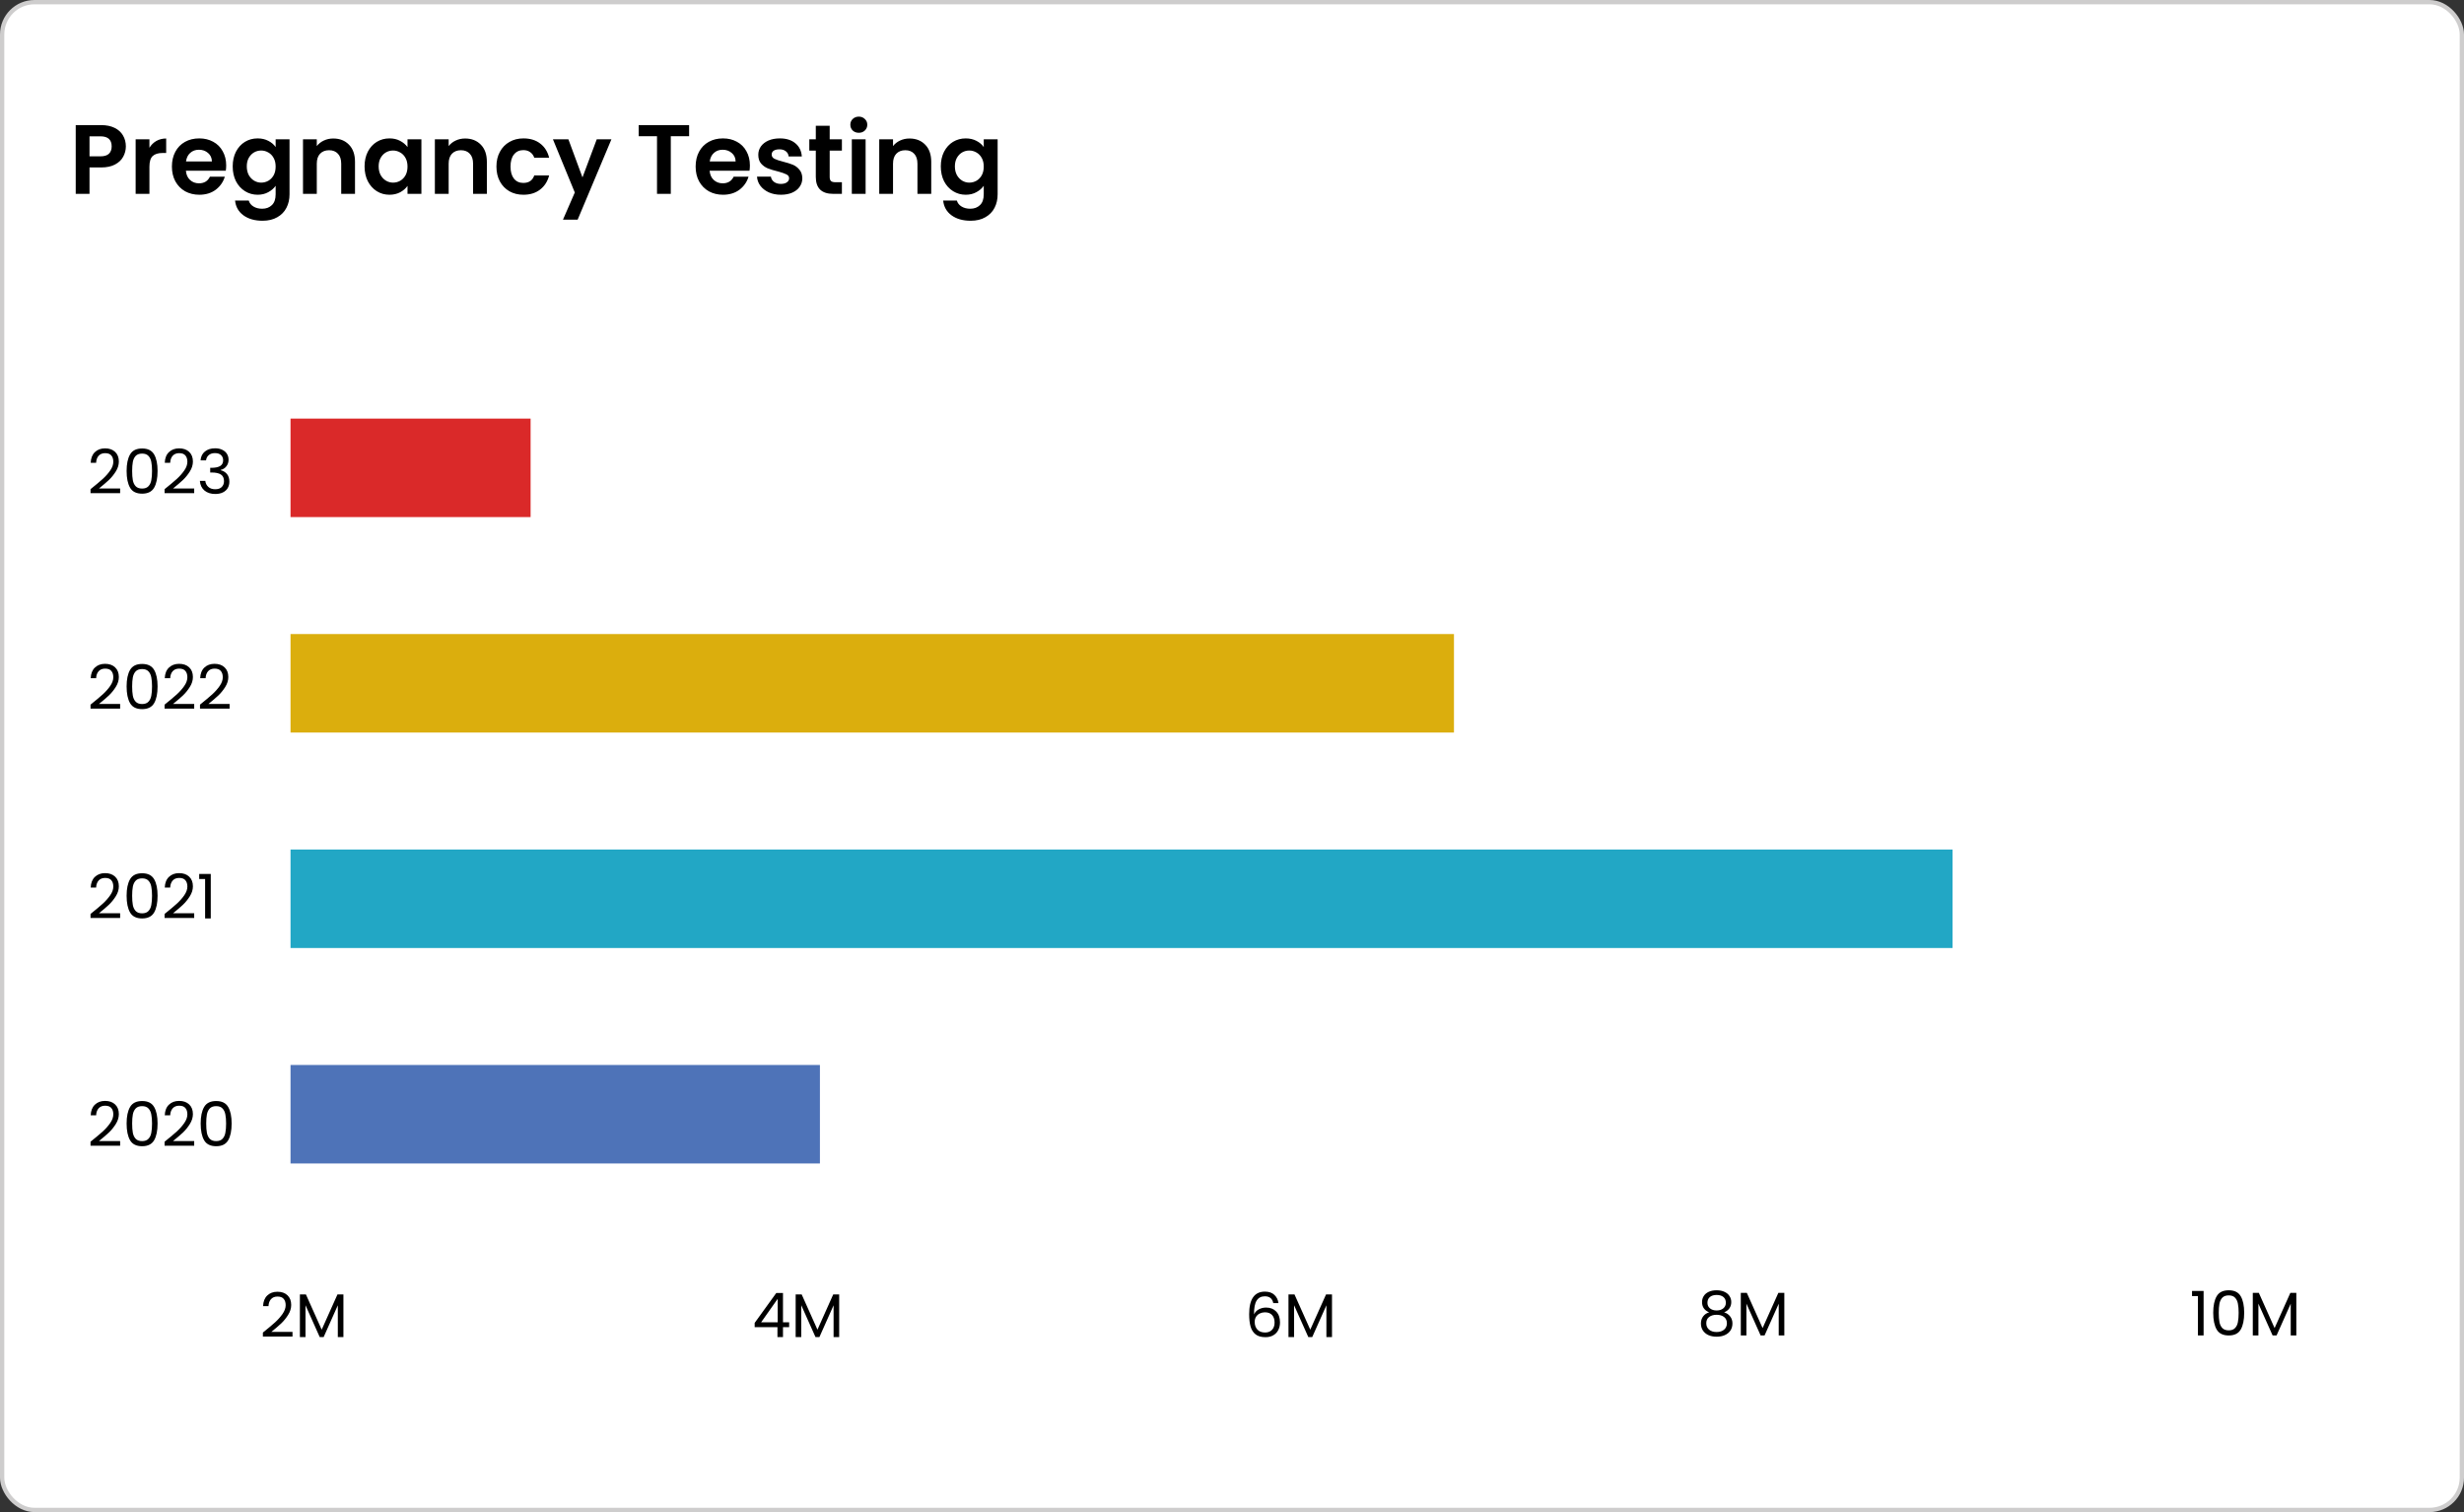 <svg width="572" height="351" viewBox="0 0 572 351" fill="none" xmlns="http://www.w3.org/2000/svg">
<rect x="0" y="0" width="572" height="351" fill="#333333" stroke="none"/>
<rect x="0.5" y="0.5" width="571" height="350" rx="7.5" fill="white" stroke="#CECDCD"/>
<path d="M61.028 309.326C62.238 308.354 63.186 307.559 63.872 306.94C64.558 306.311 65.134 305.658 65.601 304.982C66.077 304.296 66.315 303.624 66.315 302.967C66.315 302.348 66.163 301.862 65.858 301.51C65.563 301.148 65.082 300.967 64.415 300.967C63.767 300.967 63.262 301.171 62.9 301.581C62.547 301.981 62.357 302.519 62.328 303.196H61.071C61.109 302.129 61.433 301.305 62.042 300.724C62.652 300.142 63.438 299.852 64.4 299.852C65.382 299.852 66.158 300.123 66.73 300.666C67.311 301.209 67.601 301.957 67.601 302.91C67.601 303.701 67.363 304.472 66.887 305.225C66.42 305.968 65.886 306.625 65.286 307.197C64.686 307.759 63.919 308.416 62.986 309.169H67.901V310.255H61.028V309.326ZM79.722 300.481V310.369H78.422V302.996L75.135 310.369H74.22L70.919 302.981V310.369H69.619V300.481H71.019L74.678 308.655L78.336 300.481H79.722Z" fill="black"/>
<path d="M21.016 265.027C22.226 264.055 23.174 263.26 23.859 262.641C24.545 262.012 25.122 261.359 25.588 260.683C26.065 259.997 26.303 259.325 26.303 258.668C26.303 258.049 26.151 257.563 25.846 257.21C25.55 256.848 25.069 256.667 24.402 256.667C23.755 256.667 23.25 256.872 22.888 257.282C22.535 257.682 22.345 258.22 22.316 258.897H21.058C21.097 257.83 21.421 257.006 22.03 256.424C22.64 255.843 23.426 255.553 24.388 255.553C25.369 255.553 26.146 255.824 26.717 256.367C27.299 256.91 27.589 257.658 27.589 258.611C27.589 259.401 27.351 260.173 26.875 260.926C26.408 261.669 25.874 262.326 25.274 262.898C24.674 263.46 23.907 264.117 22.973 264.87H27.889V265.956H21.016V265.027ZM29.392 260.797C29.392 259.159 29.659 257.882 30.193 256.967C30.726 256.043 31.66 255.581 32.993 255.581C34.318 255.581 35.247 256.043 35.78 256.967C36.314 257.882 36.58 259.159 36.58 260.797C36.58 262.464 36.314 263.76 35.78 264.684C35.247 265.608 34.318 266.07 32.993 266.07C31.66 266.07 30.726 265.608 30.193 264.684C29.659 263.76 29.392 262.464 29.392 260.797ZM35.294 260.797C35.294 259.968 35.237 259.268 35.123 258.697C35.018 258.115 34.794 257.649 34.451 257.296C34.118 256.944 33.632 256.767 32.993 256.767C32.346 256.767 31.85 256.944 31.507 257.296C31.174 257.649 30.95 258.115 30.836 258.697C30.731 259.268 30.678 259.968 30.678 260.797C30.678 261.655 30.731 262.374 30.836 262.955C30.95 263.536 31.174 264.003 31.507 264.355C31.85 264.708 32.346 264.884 32.993 264.884C33.632 264.884 34.118 264.708 34.451 264.355C34.794 264.003 35.018 263.536 35.123 262.955C35.237 262.374 35.294 261.655 35.294 260.797ZM38.208 265.027C39.418 264.055 40.366 263.26 41.052 262.641C41.738 262.012 42.314 261.359 42.781 260.683C43.258 259.997 43.496 259.325 43.496 258.668C43.496 258.049 43.343 257.563 43.038 257.21C42.743 256.848 42.262 256.667 41.595 256.667C40.947 256.667 40.442 256.872 40.08 257.282C39.728 257.682 39.537 258.22 39.509 258.897H38.251C38.289 257.83 38.613 257.006 39.223 256.424C39.833 255.843 40.619 255.553 41.581 255.553C42.562 255.553 43.339 255.824 43.91 256.367C44.491 256.91 44.782 257.658 44.782 258.611C44.782 259.401 44.544 260.173 44.067 260.926C43.6 261.669 43.067 262.326 42.467 262.898C41.867 263.46 41.1 264.117 40.166 264.87H45.082V265.956H38.208V265.027ZM46.585 260.797C46.585 259.159 46.852 257.882 47.385 256.967C47.919 256.043 48.852 255.581 50.186 255.581C51.511 255.581 52.439 256.043 52.973 256.967C53.506 257.882 53.773 259.159 53.773 260.797C53.773 262.464 53.506 263.76 52.973 264.684C52.439 265.608 51.511 266.07 50.186 266.07C48.852 266.07 47.919 265.608 47.385 264.684C46.852 263.76 46.585 262.464 46.585 260.797ZM52.487 260.797C52.487 259.968 52.43 259.268 52.316 258.697C52.211 258.115 51.987 257.649 51.644 257.296C51.31 256.944 50.825 256.767 50.186 256.767C49.538 256.767 49.043 256.944 48.7 257.296C48.367 257.649 48.143 258.115 48.029 258.697C47.924 259.268 47.871 259.968 47.871 260.797C47.871 261.655 47.924 262.374 48.029 262.955C48.143 263.536 48.367 264.003 48.7 264.355C49.043 264.708 49.538 264.884 50.186 264.884C50.825 264.884 51.31 264.708 51.644 264.355C51.987 264.003 52.211 263.536 52.316 262.955C52.43 262.374 52.487 261.655 52.487 260.797Z" fill="black"/>
<path d="M21.016 212.154C22.226 211.182 23.174 210.386 23.859 209.767C24.545 209.138 25.122 208.486 25.588 207.809C26.065 207.123 26.303 206.452 26.303 205.795C26.303 205.175 26.151 204.689 25.846 204.337C25.55 203.975 25.069 203.794 24.402 203.794C23.755 203.794 23.25 203.999 22.888 204.408C22.535 204.809 22.345 205.347 22.316 206.023H21.058C21.097 204.956 21.421 204.132 22.03 203.551C22.64 202.97 23.426 202.679 24.388 202.679C25.369 202.679 26.146 202.951 26.717 203.494C27.299 204.037 27.589 204.785 27.589 205.737C27.589 206.528 27.351 207.3 26.875 208.052C26.408 208.795 25.874 209.453 25.274 210.024C24.674 210.586 23.907 211.244 22.973 211.996H27.889V213.082H21.016V212.154ZM29.392 207.924C29.392 206.285 29.659 205.009 30.193 204.094C30.726 203.17 31.66 202.708 32.993 202.708C34.318 202.708 35.247 203.17 35.78 204.094C36.314 205.009 36.58 206.285 36.58 207.924C36.58 209.591 36.314 210.887 35.78 211.811C35.247 212.735 34.318 213.197 32.993 213.197C31.66 213.197 30.726 212.735 30.193 211.811C29.659 210.887 29.392 209.591 29.392 207.924ZM35.294 207.924C35.294 207.095 35.237 206.395 35.123 205.823C35.018 205.242 34.794 204.775 34.451 204.423C34.118 204.07 33.632 203.894 32.993 203.894C32.346 203.894 31.85 204.07 31.507 204.423C31.174 204.775 30.95 205.242 30.836 205.823C30.731 206.395 30.678 207.095 30.678 207.924C30.678 208.781 30.731 209.5 30.836 210.082C30.95 210.663 31.174 211.129 31.507 211.482C31.85 211.834 32.346 212.011 32.993 212.011C33.632 212.011 34.118 211.834 34.451 211.482C34.794 211.129 35.018 210.663 35.123 210.082C35.237 209.5 35.294 208.781 35.294 207.924ZM38.208 212.154C39.418 211.182 40.366 210.386 41.052 209.767C41.738 209.138 42.314 208.486 42.781 207.809C43.258 207.123 43.496 206.452 43.496 205.795C43.496 205.175 43.343 204.689 43.038 204.337C42.743 203.975 42.262 203.794 41.595 203.794C40.947 203.794 40.442 203.999 40.08 204.408C39.728 204.809 39.537 205.347 39.509 206.023H38.251C38.289 204.956 38.613 204.132 39.223 203.551C39.833 202.97 40.619 202.679 41.581 202.679C42.562 202.679 43.339 202.951 43.91 203.494C44.491 204.037 44.782 204.785 44.782 205.737C44.782 206.528 44.544 207.3 44.067 208.052C43.6 208.795 43.067 209.453 42.467 210.024C41.867 210.586 41.1 211.244 40.166 211.996H45.082V213.082H38.208V212.154ZM46.242 204.051V202.865H48.929V213.197H47.614V204.051H46.242Z" fill="black"/>
<path d="M21.016 163.567C22.226 162.596 23.174 161.8 23.859 161.181C24.545 160.552 25.122 159.9 25.588 159.223C26.065 158.537 26.303 157.866 26.303 157.208C26.303 156.589 26.151 156.103 25.846 155.751C25.55 155.389 25.069 155.208 24.402 155.208C23.755 155.208 23.25 155.413 22.888 155.822C22.535 156.222 22.345 156.761 22.316 157.437H21.058C21.097 156.37 21.421 155.546 22.03 154.965C22.64 154.384 23.426 154.093 24.388 154.093C25.369 154.093 26.146 154.365 26.717 154.908C27.299 155.451 27.589 156.199 27.589 157.151C27.589 157.942 27.351 158.714 26.875 159.466C26.408 160.209 25.874 160.867 25.274 161.438C24.674 162 23.907 162.658 22.973 163.41H27.889V164.496H21.016V163.567ZM29.392 159.338C29.392 157.699 29.659 156.422 30.193 155.508C30.726 154.584 31.66 154.122 32.993 154.122C34.318 154.122 35.247 154.584 35.78 155.508C36.314 156.422 36.58 157.699 36.58 159.338C36.58 161.005 36.314 162.3 35.78 163.224C35.247 164.149 34.318 164.611 32.993 164.611C31.66 164.611 30.726 164.149 30.193 163.224C29.659 162.3 29.392 161.005 29.392 159.338ZM35.294 159.338C35.294 158.509 35.237 157.809 35.123 157.237C35.018 156.656 34.794 156.189 34.451 155.836C34.118 155.484 33.632 155.308 32.993 155.308C32.346 155.308 31.85 155.484 31.507 155.836C31.174 156.189 30.95 156.656 30.836 157.237C30.731 157.809 30.678 158.509 30.678 159.338C30.678 160.195 30.731 160.914 30.836 161.495C30.95 162.076 31.174 162.543 31.507 162.896C31.85 163.248 32.346 163.425 32.993 163.425C33.632 163.425 34.118 163.248 34.451 162.896C34.794 162.543 35.018 162.076 35.123 161.495C35.237 160.914 35.294 160.195 35.294 159.338ZM38.208 163.567C39.418 162.596 40.366 161.8 41.052 161.181C41.738 160.552 42.314 159.9 42.781 159.223C43.258 158.537 43.496 157.866 43.496 157.208C43.496 156.589 43.343 156.103 43.038 155.751C42.743 155.389 42.262 155.208 41.595 155.208C40.947 155.208 40.442 155.413 40.08 155.822C39.728 156.222 39.537 156.761 39.509 157.437H38.251C38.289 156.37 38.613 155.546 39.223 154.965C39.833 154.384 40.619 154.093 41.581 154.093C42.562 154.093 43.339 154.365 43.91 154.908C44.491 155.451 44.782 156.199 44.782 157.151C44.782 157.942 44.544 158.714 44.067 159.466C43.6 160.209 43.067 160.867 42.467 161.438C41.867 162 41.1 162.658 40.166 163.41H45.082V164.496H38.208V163.567ZM46.428 163.567C47.638 162.596 48.586 161.8 49.272 161.181C49.958 160.552 50.534 159.9 51.001 159.223C51.477 158.537 51.715 157.866 51.715 157.208C51.715 156.589 51.563 156.103 51.258 155.751C50.963 155.389 50.482 155.208 49.815 155.208C49.167 155.208 48.662 155.413 48.3 155.822C47.947 156.222 47.757 156.761 47.728 157.437H46.471C46.509 156.37 46.833 155.546 47.443 154.965C48.052 154.384 48.838 154.093 49.8 154.093C50.782 154.093 51.558 154.365 52.13 154.908C52.711 155.451 53.001 156.199 53.001 157.151C53.001 157.942 52.763 158.714 52.287 159.466C51.82 160.209 51.287 160.867 50.686 161.438C50.086 162 49.319 162.658 48.386 163.41H53.301V164.496H46.428V163.567Z" fill="black"/>
<path d="M21.016 113.552C22.226 112.58 23.174 111.785 23.859 111.166C24.545 110.537 25.122 109.884 25.588 109.208C26.065 108.522 26.303 107.85 26.303 107.193C26.303 106.574 26.151 106.088 25.846 105.735C25.55 105.373 25.069 105.192 24.402 105.192C23.755 105.192 23.25 105.397 22.888 105.807C22.535 106.207 22.345 106.745 22.316 107.422H21.058C21.097 106.355 21.421 105.531 22.03 104.95C22.64 104.368 23.426 104.078 24.388 104.078C25.369 104.078 26.146 104.349 26.717 104.892C27.299 105.435 27.589 106.183 27.589 107.136C27.589 107.927 27.351 108.698 26.875 109.451C26.408 110.194 25.874 110.851 25.274 111.423C24.674 111.985 23.907 112.642 22.973 113.395H27.889V114.481H21.016V113.552ZM29.392 109.322C29.392 107.684 29.659 106.407 30.193 105.493C30.726 104.568 31.66 104.106 32.993 104.106C34.318 104.106 35.247 104.568 35.78 105.493C36.314 106.407 36.58 107.684 36.58 109.322C36.58 110.989 36.314 112.285 35.78 113.209C35.247 114.133 34.318 114.595 32.993 114.595C31.66 114.595 30.726 114.133 30.193 113.209C29.659 112.285 29.392 110.989 29.392 109.322ZM35.294 109.322C35.294 108.493 35.237 107.793 35.123 107.222C35.018 106.641 34.794 106.174 34.451 105.821C34.118 105.469 33.632 105.293 32.993 105.293C32.346 105.293 31.85 105.469 31.507 105.821C31.174 106.174 30.95 106.641 30.836 107.222C30.731 107.793 30.678 108.493 30.678 109.322C30.678 110.18 30.731 110.899 30.836 111.48C30.95 112.061 31.174 112.528 31.507 112.881C31.85 113.233 32.346 113.409 32.993 113.409C33.632 113.409 34.118 113.233 34.451 112.881C34.794 112.528 35.018 112.061 35.123 111.48C35.237 110.899 35.294 110.18 35.294 109.322ZM38.208 113.552C39.418 112.58 40.366 111.785 41.052 111.166C41.738 110.537 42.314 109.884 42.781 109.208C43.258 108.522 43.496 107.85 43.496 107.193C43.496 106.574 43.343 106.088 43.038 105.735C42.743 105.373 42.262 105.192 41.595 105.192C40.947 105.192 40.442 105.397 40.08 105.807C39.728 106.207 39.537 106.745 39.509 107.422H38.251C38.289 106.355 38.613 105.531 39.223 104.95C39.833 104.368 40.619 104.078 41.581 104.078C42.562 104.078 43.339 104.349 43.91 104.892C44.491 105.435 44.782 106.183 44.782 107.136C44.782 107.927 44.544 108.698 44.067 109.451C43.6 110.194 43.067 110.851 42.467 111.423C41.867 111.985 41.1 112.642 40.166 113.395H45.082V114.481H38.208V113.552ZM46.557 106.864C46.623 105.988 46.962 105.302 47.571 104.807C48.181 104.311 48.972 104.064 49.943 104.064C50.591 104.064 51.148 104.183 51.615 104.421C52.092 104.649 52.449 104.964 52.687 105.364C52.935 105.764 53.059 106.217 53.059 106.722C53.059 107.312 52.887 107.822 52.544 108.251C52.211 108.679 51.773 108.956 51.229 109.079V109.151C51.849 109.303 52.339 109.603 52.701 110.051C53.063 110.499 53.244 111.085 53.244 111.809C53.244 112.352 53.12 112.842 52.873 113.281C52.625 113.709 52.254 114.048 51.758 114.295C51.263 114.543 50.667 114.667 49.972 114.667C48.962 114.667 48.133 114.405 47.485 113.881C46.838 113.347 46.476 112.595 46.399 111.623H47.657C47.724 112.195 47.957 112.661 48.357 113.023C48.757 113.385 49.291 113.566 49.958 113.566C50.624 113.566 51.129 113.395 51.472 113.052C51.825 112.7 52.001 112.247 52.001 111.694C52.001 110.98 51.763 110.466 51.287 110.151C50.81 109.837 50.091 109.68 49.129 109.68H48.8V108.594H49.143C50.02 108.584 50.682 108.441 51.129 108.165C51.577 107.879 51.801 107.441 51.801 106.85C51.801 106.345 51.634 105.94 51.301 105.635C50.977 105.331 50.51 105.178 49.901 105.178C49.31 105.178 48.834 105.331 48.471 105.635C48.109 105.94 47.895 106.35 47.828 106.864H46.557Z" fill="black"/>
<path d="M175.191 308.069V307.083L180.207 300.138H181.765V306.94H183.194V308.069H181.765V310.369H180.479V308.069H175.191ZM180.536 301.495L176.692 306.94H180.536V301.495ZM194.81 300.481V310.369H193.51V302.996L190.223 310.369H189.308L186.007 302.981V310.369H184.707V300.481H186.108L189.766 308.655L193.424 300.481H194.81Z" fill="black"/>
<path d="M295.585 302.496C295.375 301.438 294.723 300.909 293.627 300.909C292.779 300.909 292.146 301.238 291.727 301.895C291.308 302.543 291.103 303.615 291.112 305.111C291.331 304.615 291.693 304.229 292.198 303.953C292.713 303.667 293.284 303.524 293.913 303.524C294.894 303.524 295.676 303.829 296.257 304.439C296.847 305.049 297.143 305.892 297.143 306.968C297.143 307.616 297.014 308.197 296.757 308.712C296.509 309.226 296.128 309.636 295.614 309.941C295.109 310.246 294.494 310.398 293.77 310.398C292.789 310.398 292.022 310.179 291.47 309.741C290.917 309.302 290.531 308.697 290.312 307.926C290.093 307.154 289.983 306.201 289.983 305.068C289.983 301.571 291.203 299.823 293.642 299.823C294.575 299.823 295.309 300.076 295.842 300.581C296.376 301.086 296.69 301.724 296.785 302.496H295.585ZM293.642 304.625C293.232 304.625 292.846 304.711 292.484 304.882C292.122 305.044 291.827 305.296 291.598 305.639C291.379 305.973 291.269 306.382 291.269 306.868C291.269 307.592 291.479 308.183 291.898 308.64C292.317 309.088 292.918 309.312 293.699 309.312C294.366 309.312 294.894 309.107 295.285 308.697C295.685 308.278 295.885 307.716 295.885 307.011C295.885 306.268 295.695 305.687 295.314 305.268C294.932 304.839 294.375 304.625 293.642 304.625ZM309.214 300.481V310.369H307.914V302.996L304.627 310.369H303.713L300.412 302.981V310.369H299.111V300.481H300.512L304.17 308.655L307.828 300.481H309.214Z" fill="black"/>
<path d="M396.772 304.627C396.239 304.417 395.829 304.112 395.543 303.712C395.258 303.312 395.115 302.826 395.115 302.255C395.115 301.74 395.243 301.278 395.5 300.869C395.758 300.449 396.139 300.121 396.644 299.883C397.158 299.635 397.777 299.511 398.501 299.511C399.225 299.511 399.84 299.635 400.345 299.883C400.859 300.121 401.245 300.449 401.502 300.869C401.769 301.278 401.902 301.74 401.902 302.255C401.902 302.807 401.755 303.293 401.459 303.712C401.164 304.122 400.759 304.427 400.245 304.627C400.835 304.808 401.302 305.127 401.645 305.584C401.998 306.032 402.174 306.575 402.174 307.213C402.174 307.833 402.021 308.376 401.717 308.843C401.412 309.3 400.978 309.657 400.416 309.914C399.864 310.162 399.225 310.286 398.501 310.286C397.777 310.286 397.139 310.162 396.587 309.914C396.043 309.657 395.62 309.3 395.315 308.843C395.01 308.376 394.857 307.833 394.857 307.213C394.857 306.575 395.029 306.027 395.372 305.57C395.715 305.113 396.182 304.798 396.772 304.627ZM400.645 302.412C400.645 301.831 400.454 301.383 400.073 301.069C399.692 300.754 399.168 300.597 398.501 300.597C397.844 300.597 397.325 300.754 396.944 301.069C396.563 301.383 396.372 301.836 396.372 302.426C396.372 302.96 396.567 303.388 396.958 303.712C397.358 304.036 397.873 304.198 398.501 304.198C399.14 304.198 399.654 304.036 400.045 303.712C400.445 303.379 400.645 302.945 400.645 302.412ZM398.501 305.199C397.796 305.199 397.22 305.365 396.772 305.699C396.325 306.023 396.101 306.513 396.101 307.171C396.101 307.78 396.315 308.271 396.744 308.642C397.182 309.014 397.768 309.2 398.501 309.2C399.235 309.2 399.816 309.014 400.245 308.642C400.673 308.271 400.888 307.78 400.888 307.171C400.888 306.532 400.669 306.046 400.23 305.713C399.792 305.37 399.216 305.199 398.501 305.199ZM414.218 300.111V310H412.918V302.626L409.631 310H408.717L405.416 302.612V310H404.115V300.111H405.516L409.174 308.285L412.832 300.111H414.218Z" fill="black"/>
<path d="M508.864 300.854V299.668H511.55V310H510.236V300.854H508.864ZM513.784 304.727C513.784 303.088 514.051 301.812 514.584 300.897C515.118 299.973 516.051 299.511 517.385 299.511C518.709 299.511 519.638 299.973 520.172 300.897C520.705 301.812 520.972 303.088 520.972 304.727C520.972 306.394 520.705 307.69 520.172 308.614C519.638 309.538 518.709 310 517.385 310C516.051 310 515.118 309.538 514.584 308.614C514.051 307.69 513.784 306.394 513.784 304.727ZM519.686 304.727C519.686 303.898 519.629 303.198 519.514 302.626C519.41 302.045 519.186 301.578 518.843 301.226C518.509 300.873 518.023 300.697 517.385 300.697C516.737 300.697 516.242 300.873 515.899 301.226C515.566 301.578 515.342 302.045 515.227 302.626C515.123 303.198 515.07 303.898 515.07 304.727C515.07 305.584 515.123 306.304 515.227 306.885C515.342 307.466 515.566 307.933 515.899 308.285C516.242 308.638 516.737 308.814 517.385 308.814C518.023 308.814 518.509 308.638 518.843 308.285C519.186 307.933 519.41 307.466 519.514 306.885C519.629 306.304 519.686 305.584 519.686 304.727ZM533.075 300.111V310H531.774V302.626L528.488 310H527.573L524.272 302.612V310H522.972V300.111H524.372L528.03 308.285L531.689 300.111H533.075Z" fill="black"/>
<path d="M29.215 33.98C29.215 34.833 29.01 35.633 28.598 36.38C28.202 37.127 27.569 37.729 26.7 38.187C25.847 38.644 24.765 38.872 23.454 38.872H20.779V45H17.578V29.041H23.454C24.688 29.041 25.74 29.254 26.609 29.681C27.478 30.108 28.126 30.695 28.552 31.442C28.994 32.188 29.215 33.034 29.215 33.98ZM23.317 36.289C24.201 36.289 24.856 36.091 25.283 35.694C25.71 35.283 25.923 34.711 25.923 33.98C25.923 32.425 25.054 31.647 23.317 31.647H20.779V36.289H23.317ZM34.689 34.3C35.101 33.629 35.634 33.103 36.29 32.722C36.96 32.341 37.722 32.15 38.576 32.15V35.511H37.73C36.724 35.511 35.962 35.748 35.444 36.22C34.941 36.693 34.689 37.516 34.689 38.69V45H31.488V32.333H34.689V34.3ZM52.507 38.392C52.507 38.85 52.477 39.261 52.416 39.627H43.156C43.232 40.541 43.552 41.258 44.116 41.776C44.68 42.294 45.373 42.553 46.197 42.553C47.386 42.553 48.231 42.043 48.734 41.022H52.187C51.821 42.241 51.12 43.247 50.083 44.04C49.047 44.817 47.774 45.206 46.265 45.206C45.046 45.206 43.948 44.939 42.973 44.406C42.012 43.857 41.258 43.087 40.709 42.096C40.176 41.105 39.909 39.962 39.909 38.667C39.909 37.356 40.176 36.205 40.709 35.214C41.243 34.223 41.989 33.461 42.95 32.928C43.91 32.394 45.015 32.127 46.265 32.127C47.469 32.127 48.544 32.387 49.489 32.905C50.449 33.423 51.188 34.162 51.707 35.123C52.24 36.068 52.507 37.158 52.507 38.392ZM49.192 37.478C49.176 36.655 48.879 35.999 48.3 35.511C47.721 35.008 47.012 34.757 46.174 34.757C45.381 34.757 44.71 35.001 44.162 35.489C43.628 35.961 43.3 36.624 43.178 37.478H49.192ZM59.805 32.127C60.75 32.127 61.581 32.318 62.297 32.699C63.014 33.065 63.578 33.545 63.989 34.139V32.333H67.213V45.092C67.213 46.265 66.977 47.309 66.504 48.224C66.032 49.154 65.323 49.885 64.378 50.419C63.433 50.968 62.289 51.242 60.948 51.242C59.15 51.242 57.671 50.823 56.513 49.984C55.369 49.146 54.721 48.003 54.569 46.555H57.747C57.915 47.134 58.273 47.591 58.822 47.927C59.386 48.277 60.064 48.453 60.857 48.453C61.786 48.453 62.541 48.17 63.12 47.606C63.7 47.058 63.989 46.219 63.989 45.092V43.125C63.578 43.72 63.006 44.215 62.274 44.611C61.558 45.008 60.735 45.206 59.805 45.206C58.738 45.206 57.762 44.931 56.878 44.383C55.994 43.834 55.293 43.064 54.775 42.073C54.272 41.067 54.02 39.916 54.02 38.621C54.02 37.34 54.272 36.205 54.775 35.214C55.293 34.223 55.987 33.461 56.855 32.928C57.74 32.394 58.723 32.127 59.805 32.127ZM63.989 38.667C63.989 37.889 63.837 37.226 63.532 36.678C63.227 36.114 62.815 35.687 62.297 35.397C61.779 35.092 61.222 34.94 60.628 34.94C60.034 34.94 59.485 35.085 58.982 35.374C58.479 35.664 58.067 36.091 57.747 36.655C57.442 37.203 57.29 37.859 57.29 38.621C57.29 39.383 57.442 40.054 57.747 40.633C58.067 41.197 58.479 41.631 58.982 41.936C59.5 42.241 60.049 42.394 60.628 42.394C61.222 42.394 61.779 42.249 62.297 41.959C62.815 41.654 63.227 41.227 63.532 40.679C63.837 40.115 63.989 39.444 63.989 38.667ZM77.359 32.15C78.868 32.15 80.087 32.63 81.017 33.591C81.947 34.536 82.412 35.862 82.412 37.569V45H79.21V38.004C79.21 36.998 78.959 36.228 78.456 35.694C77.953 35.146 77.267 34.871 76.398 34.871C75.514 34.871 74.813 35.146 74.295 35.694C73.792 36.228 73.54 36.998 73.54 38.004V45H70.339V32.333H73.54V33.911C73.967 33.362 74.508 32.935 75.164 32.63C75.834 32.31 76.566 32.15 77.359 32.15ZM84.632 38.621C84.632 37.34 84.884 36.205 85.387 35.214C85.905 34.223 86.599 33.461 87.468 32.928C88.352 32.394 89.335 32.127 90.417 32.127C91.362 32.127 92.185 32.318 92.886 32.699C93.603 33.08 94.174 33.56 94.601 34.139V32.333H97.825V45H94.601V43.148C94.189 43.742 93.618 44.238 92.886 44.634C92.17 45.015 91.339 45.206 90.394 45.206C89.327 45.206 88.352 44.931 87.468 44.383C86.599 43.834 85.905 43.064 85.387 42.073C84.884 41.067 84.632 39.916 84.632 38.621ZM94.601 38.667C94.601 37.889 94.449 37.226 94.144 36.678C93.839 36.114 93.427 35.687 92.909 35.397C92.391 35.092 91.835 34.94 91.24 34.94C90.646 34.94 90.097 35.085 89.594 35.374C89.091 35.664 88.679 36.091 88.359 36.655C88.054 37.203 87.902 37.859 87.902 38.621C87.902 39.383 88.054 40.054 88.359 40.633C88.679 41.197 89.091 41.631 89.594 41.936C90.112 42.241 90.661 42.394 91.24 42.394C91.835 42.394 92.391 42.249 92.909 41.959C93.427 41.654 93.839 41.227 94.144 40.679C94.449 40.115 94.601 39.444 94.601 38.667ZM107.971 32.15C109.48 32.15 110.699 32.63 111.629 33.591C112.559 34.536 113.023 35.862 113.023 37.569V45H109.823V38.004C109.823 36.998 109.571 36.228 109.068 35.694C108.565 35.146 107.879 34.871 107.01 34.871C106.126 34.871 105.425 35.146 104.907 35.694C104.404 36.228 104.152 36.998 104.152 38.004V45H100.951V32.333H104.152V33.911C104.579 33.362 105.12 32.935 105.776 32.63C106.446 32.31 107.178 32.15 107.971 32.15ZM115.244 38.667C115.244 37.356 115.511 36.213 116.045 35.237C116.578 34.246 117.317 33.484 118.262 32.951C119.207 32.402 120.29 32.127 121.509 32.127C123.079 32.127 124.375 32.524 125.396 33.316C126.433 34.094 127.126 35.191 127.477 36.609H124.024C123.841 36.06 123.529 35.633 123.087 35.328C122.66 35.008 122.126 34.848 121.486 34.848C120.572 34.848 119.848 35.184 119.314 35.854C118.781 36.51 118.514 37.447 118.514 38.667C118.514 39.871 118.781 40.808 119.314 41.479C119.848 42.134 120.572 42.462 121.486 42.462C122.782 42.462 123.628 41.883 124.024 40.724H127.477C127.126 42.096 126.433 43.186 125.396 43.994C124.359 44.802 123.064 45.206 121.509 45.206C120.29 45.206 119.207 44.939 118.262 44.406C117.317 43.857 116.578 43.095 116.045 42.119C115.511 41.128 115.244 39.977 115.244 38.667ZM141.94 32.333L134.097 50.99H130.69L133.434 44.68L128.358 32.333H131.948L135.218 41.182L138.533 32.333H141.94ZM159.974 29.041V31.625H155.721V45H152.52V31.625H148.267V29.041H159.974ZM174.084 38.392C174.084 38.85 174.054 39.261 173.993 39.627H164.733C164.809 40.541 165.129 41.258 165.693 41.776C166.257 42.294 166.951 42.553 167.774 42.553C168.963 42.553 169.809 42.043 170.312 41.022H173.764C173.398 42.241 172.697 43.247 171.661 44.04C170.624 44.817 169.351 45.206 167.842 45.206C166.623 45.206 165.525 44.939 164.55 44.406C163.59 43.857 162.835 43.087 162.286 42.096C161.753 41.105 161.486 39.962 161.486 38.667C161.486 37.356 161.753 36.205 162.286 35.214C162.82 34.223 163.567 33.461 164.527 32.928C165.487 32.394 166.592 32.127 167.842 32.127C169.046 32.127 170.121 32.387 171.066 32.905C172.026 33.423 172.766 34.162 173.284 35.123C173.817 36.068 174.084 37.158 174.084 38.392ZM170.769 37.478C170.754 36.655 170.456 35.999 169.877 35.511C169.298 35.008 168.589 34.757 167.751 34.757C166.958 34.757 166.288 35.001 165.739 35.489C165.205 35.961 164.878 36.624 164.756 37.478H170.769ZM181.268 45.206C180.231 45.206 179.302 45.023 178.478 44.657C177.655 44.276 177 43.765 176.512 43.125C176.04 42.485 175.78 41.776 175.735 40.999H178.959C179.02 41.486 179.256 41.891 179.667 42.211C180.094 42.531 180.62 42.691 181.245 42.691C181.855 42.691 182.327 42.569 182.663 42.325C183.013 42.081 183.188 41.769 183.188 41.388C183.188 40.976 182.975 40.671 182.548 40.473C182.137 40.26 181.474 40.031 180.559 39.787C179.614 39.558 178.837 39.322 178.227 39.078C177.632 38.834 177.114 38.461 176.672 37.958C176.245 37.455 176.032 36.776 176.032 35.923C176.032 35.222 176.23 34.582 176.626 34.002C177.038 33.423 177.617 32.966 178.364 32.63C179.126 32.295 180.018 32.127 181.039 32.127C182.548 32.127 183.752 32.509 184.652 33.271C185.551 34.018 186.046 35.031 186.138 36.312H183.074C183.028 35.809 182.815 35.412 182.434 35.123C182.068 34.818 181.573 34.665 180.948 34.665C180.369 34.665 179.919 34.772 179.599 34.986C179.294 35.199 179.141 35.496 179.141 35.877C179.141 36.304 179.355 36.632 179.782 36.86C180.208 37.074 180.872 37.295 181.771 37.523C182.685 37.752 183.44 37.988 184.034 38.232C184.629 38.476 185.14 38.857 185.566 39.375C186.008 39.878 186.237 40.549 186.252 41.388C186.252 42.119 186.046 42.775 185.635 43.354C185.239 43.933 184.659 44.39 183.897 44.726C183.15 45.046 182.274 45.206 181.268 45.206ZM192.607 34.963V41.09C192.607 41.517 192.706 41.83 192.904 42.028C193.117 42.211 193.468 42.302 193.956 42.302H195.442V45H193.43C190.732 45 189.383 43.689 189.383 41.067V34.963H187.874V32.333H189.383V29.201H192.607V32.333H195.442V34.963H192.607ZM199.367 30.824C198.803 30.824 198.331 30.649 197.95 30.298C197.584 29.933 197.401 29.483 197.401 28.949C197.401 28.416 197.584 27.974 197.95 27.623C198.331 27.258 198.803 27.075 199.367 27.075C199.931 27.075 200.396 27.258 200.762 27.623C201.143 27.974 201.334 28.416 201.334 28.949C201.334 29.483 201.143 29.933 200.762 30.298C200.396 30.649 199.931 30.824 199.367 30.824ZM200.945 32.333V45H197.744V32.333H200.945ZM211.127 32.15C212.636 32.15 213.855 32.63 214.785 33.591C215.715 34.536 216.18 35.862 216.18 37.569V45H212.979V38.004C212.979 36.998 212.727 36.228 212.224 35.694C211.721 35.146 211.035 34.871 210.167 34.871C209.283 34.871 208.581 35.146 208.063 35.694C207.56 36.228 207.309 36.998 207.309 38.004V45H204.108V32.333H207.309V33.911C207.735 33.362 208.277 32.935 208.932 32.63C209.603 32.31 210.334 32.15 211.127 32.15ZM224.185 32.127C225.13 32.127 225.961 32.318 226.678 32.699C227.394 33.065 227.958 33.545 228.37 34.139V32.333H231.593V45.092C231.593 46.265 231.357 47.309 230.885 48.224C230.412 49.154 229.703 49.885 228.758 50.419C227.813 50.968 226.67 51.242 225.329 51.242C223.53 51.242 222.051 50.823 220.893 49.984C219.75 49.146 219.102 48.003 218.949 46.555H222.128C222.295 47.134 222.653 47.591 223.202 47.927C223.766 48.277 224.445 48.453 225.237 48.453C226.167 48.453 226.921 48.17 227.501 47.606C228.08 47.058 228.37 46.219 228.37 45.092V43.125C227.958 43.72 227.386 44.215 226.655 44.611C225.938 45.008 225.115 45.206 224.185 45.206C223.118 45.206 222.143 44.931 221.259 44.383C220.375 43.834 219.674 43.064 219.155 42.073C218.652 41.067 218.401 39.916 218.401 38.621C218.401 37.34 218.652 36.205 219.155 35.214C219.674 34.223 220.367 33.461 221.236 32.928C222.12 32.394 223.103 32.127 224.185 32.127ZM228.37 38.667C228.37 37.889 228.217 37.226 227.912 36.678C227.607 36.114 227.196 35.687 226.678 35.397C226.159 35.092 225.603 34.94 225.008 34.94C224.414 34.94 223.865 35.085 223.362 35.374C222.859 35.664 222.448 36.091 222.128 36.655C221.823 37.203 221.67 37.859 221.67 38.621C221.67 39.383 221.823 40.054 222.128 40.633C222.448 41.197 222.859 41.631 223.362 41.936C223.881 42.241 224.429 42.394 225.008 42.394C225.603 42.394 226.159 42.249 226.678 41.959C227.196 41.654 227.607 41.227 227.912 40.679C228.217 40.115 228.37 39.444 228.37 38.667Z" fill="black"/>
<rect x="67.444" y="97.166" width="55.731" height="22.864" fill="#DA2929"/>
<rect x="67.444" y="247.212" width="122.895" height="22.864" fill="#4E73B8"/>
<rect x="67.444" y="147.182" width="270.082" height="22.864" fill="#DBAE0D"/>
<rect x="67.444" y="197.197" width="385.832" height="22.864" fill="#22A7C5"/>
</svg>
